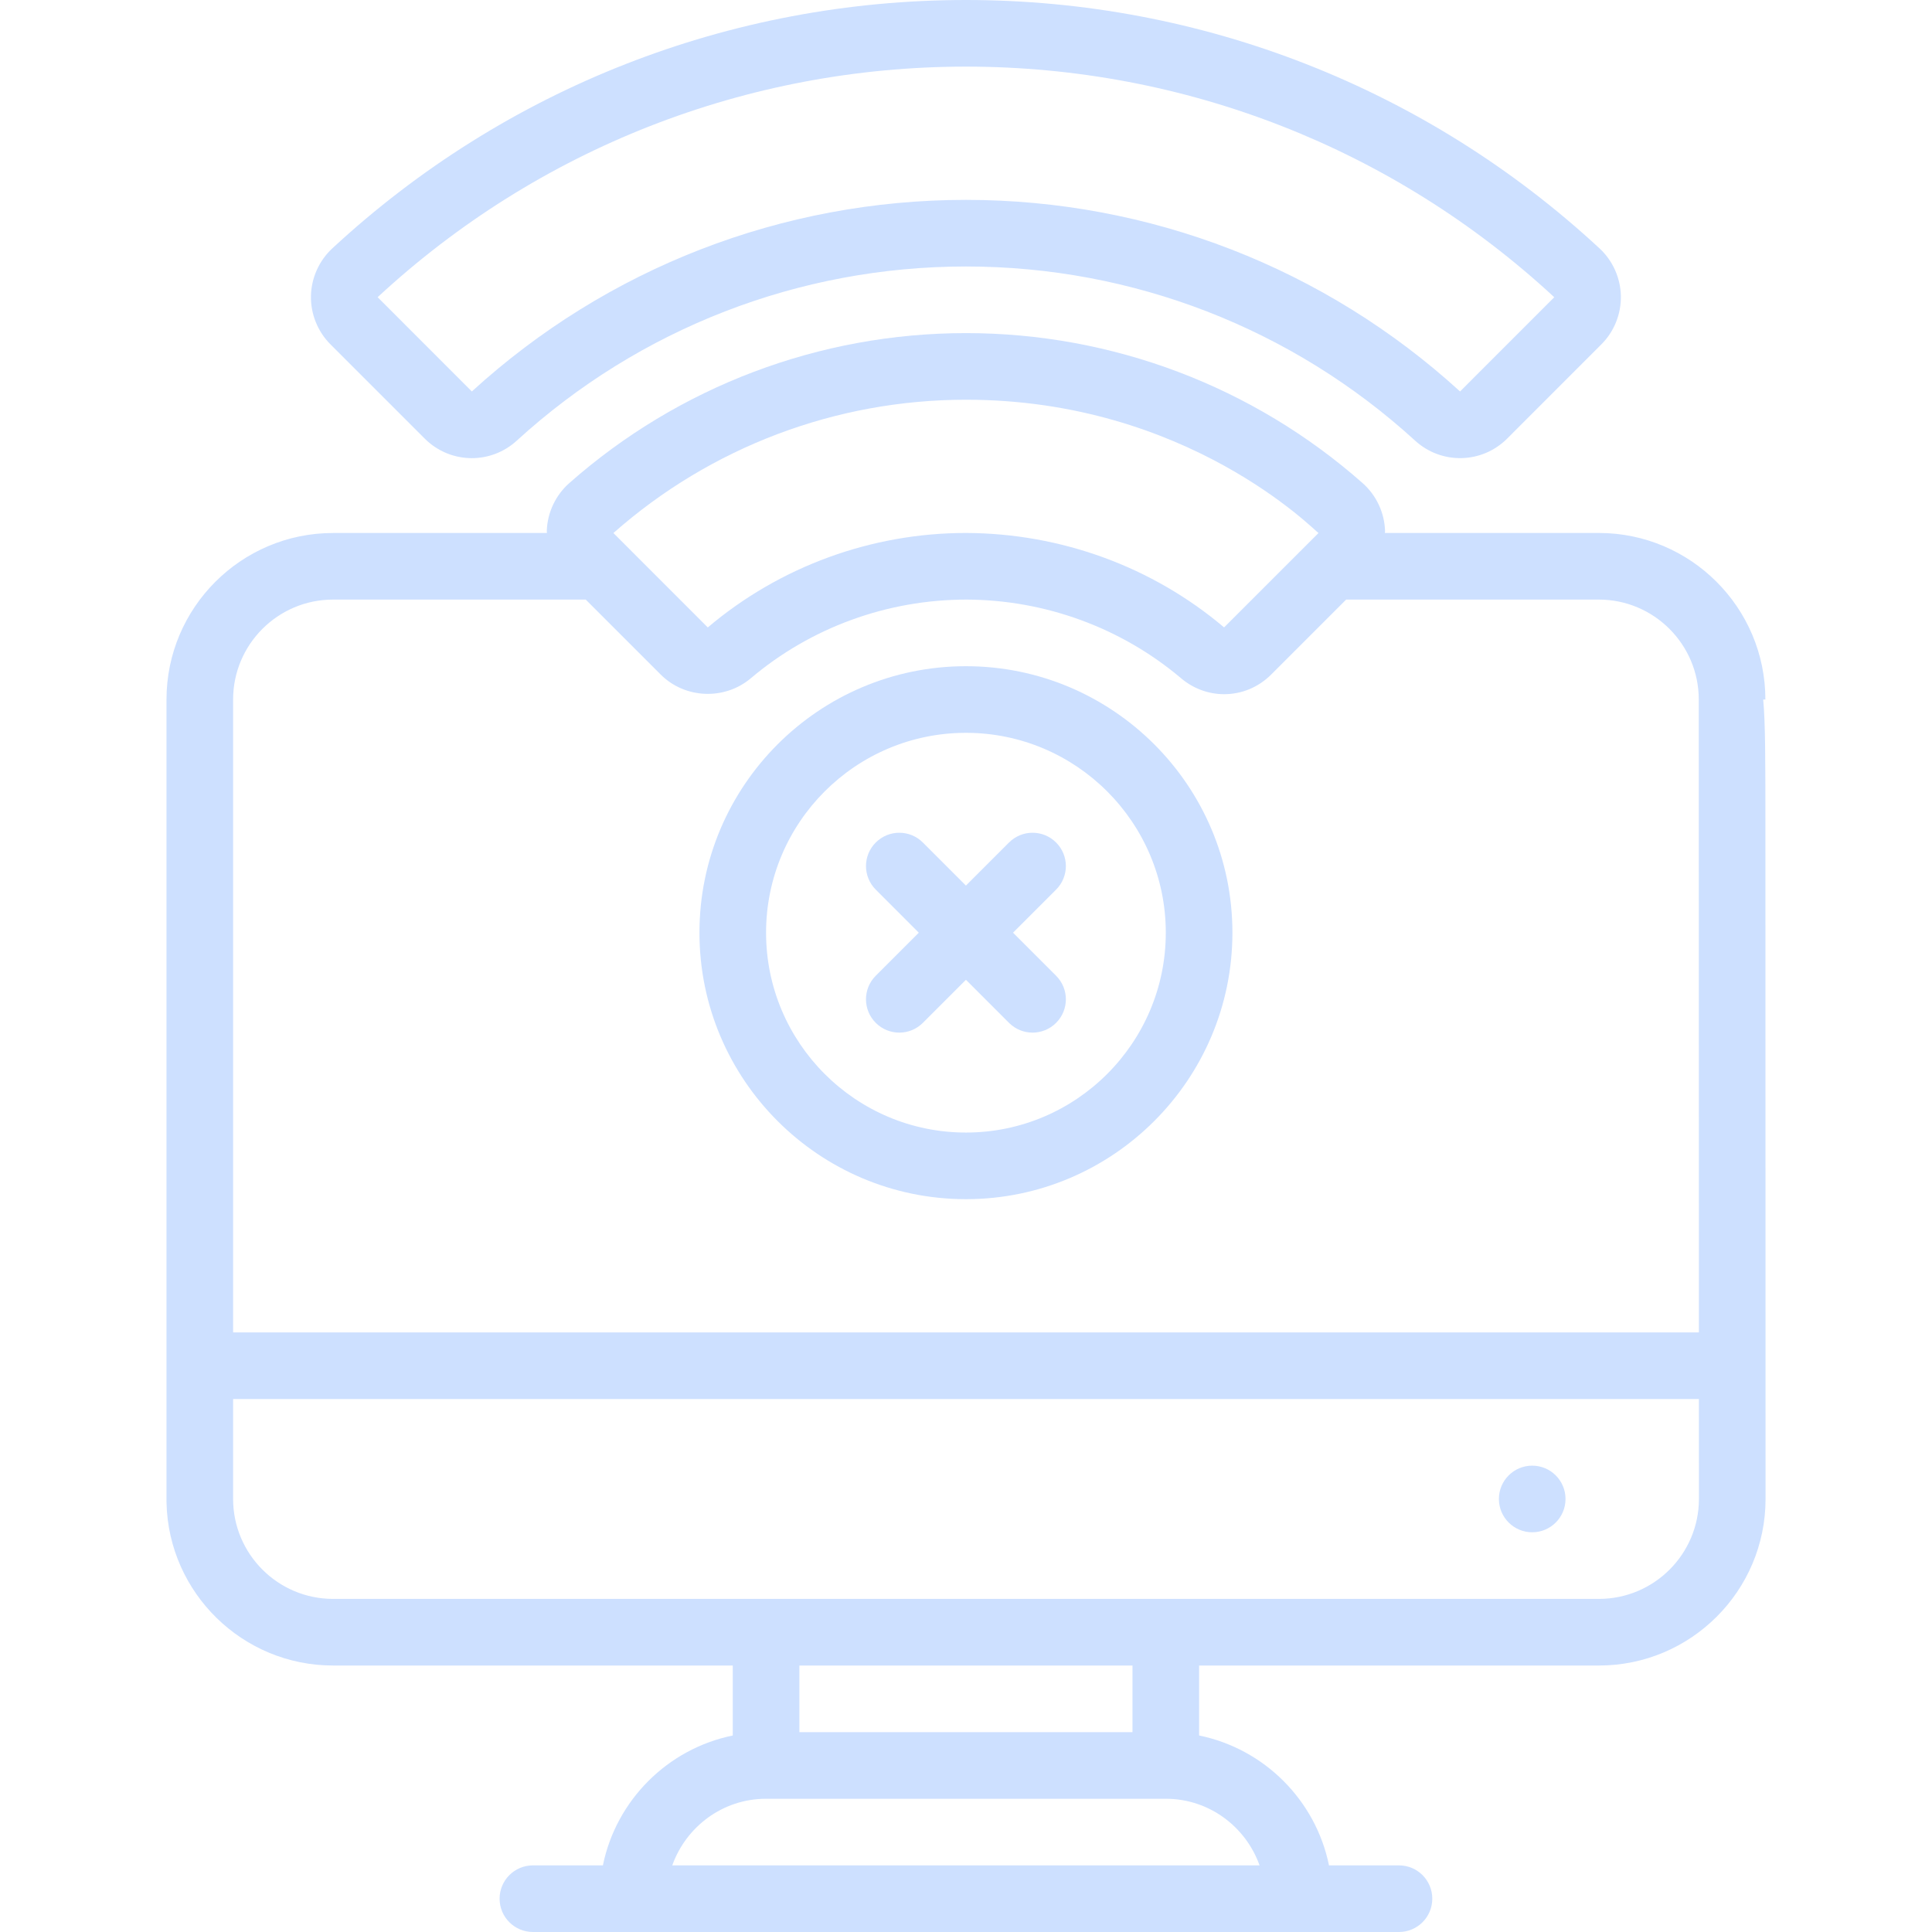 <!-- icon666.com - MILLIONS vector ICONS FREE --><svg id="Layer_1" enable-background="new 0 0 58 58" viewBox="0 0 58 58" xmlns="http://www.w3.org/2000/svg"><path d="m26.291 30.707c.195.195.451.293.707.293s.512-.098.707-.293l1.293-1.293 1.293 1.293c.195.195.451.293.707.293s.512-.098.707-.293c.391-.391.391-1.023 0-1.414l-1.293-1.293 1.293-1.293c.391-.391.391-1.023 0-1.414s-1.023-.391-1.414 0l-1.293 1.293-1.293-1.293c-.391-.391-1.023-.391-1.414 0s-.391 1.023 0 1.414l1.292 1.293-1.293 1.293c-.39.391-.39 1.023.001 1.414z" fill="#000000" style="fill: rgb(205, 224, 255);"></path><path d="m28.998 36c4.411 0 8-3.589 8-8s-3.589-8-8-8-8 3.589-8 8 3.588 8 8 8zm0-14c3.309 0 6 2.691 6 6s-2.691 6-6 6-6-2.691-6-6 2.691-6 6-6z" fill="#000000" style="fill: rgb(205, 224, 255);"></path><path d="m52.999 24.734c-.001-1.915-.001-3.055-.067-3.734h.066c0-2.757-2.243-5-5-5h-6.422c0-.021.005-.041.004-.062-.017-.549-.263-1.073-.675-1.436-3.287-2.903-7.516-4.502-11.907-4.502s-8.62 1.599-11.907 4.502c-.412.364-.659.887-.676 1.437-.001.021.004.041.004.062h-6.421c-2.757 0-5 2.243-5 5v24.068c0 .019 0 .037.001.055.066 2.7 2.283 4.876 4.999 4.876h12v2.101c-1.956.399-3.5 1.943-3.899 3.899h-2.101c-.552 0-1 .448-1 1s.448 1 1 1h26c.553 0 1-.448 1-1s-.447-1-1-1h-2.101c-.399-1.956-1.943-3.5-3.899-3.899v-2.101h12.005c2.757 0 5-2.243 5-5zm-24.001-12.734c6.646 0 10.468 3.932 10.584 4.002-.131.131-2.934 2.934-2.834 2.833-2.149-1.819-4.894-2.826-7.75-2.835-2.837 0-5.59 1.007-7.75 2.836l-2.833-2.834c2.921-2.581 6.679-4.002 10.583-4.002zm-19 6h7.586l2.25 2.25c.729.729 1.917.777 2.706.112 1.8-1.523 4.093-2.362 6.475-2.362 2.363.008 4.651.847 6.442 2.362.378.319.836.478 1.293.478.512 0 1.021-.198 1.412-.59l2.25-2.25h7.586c1.654 0 3 1.346 3 3 0 .05.003 11.982.004 19h-44.004v-19c0-1.654 1.345-3 3-3zm27.815 38h-17.631c.414-1.161 1.514-2 2.816-2h12c1.301 0 2.401.839 2.815 2zm-3.815-4h-10v-2h10zm14.004-4h-38.004c-1.654 0-3-1.346-3-3v-3h44.004c0 1.808.001 2.976.001 3-.001 1.654-1.346 3-3.001 3z" fill="#000000" style="fill: rgb(205, 224, 255);"></path><path d="m12.75 13.167c.39.39.901.587 1.414.587.482 0 .965-.174 1.349-.525 3.69-3.372 8.479-5.229 13.485-5.229 5.005 0 9.794 1.857 13.485 5.229.791.722 2.004.696 2.763-.062l2.827-2.828c.383-.381.597-.911.587-1.456-.012-.54-.245-1.06-.641-1.426-5.189-4.809-11.944-7.457-19.021-7.457s-13.832 2.648-19.02 7.455c-.398.367-.632.888-.643 1.429s.203 1.071.585 1.453zm16.248-11.167c6.571 0 12.844 2.458 17.662 6.923l-2.828 2.829c-4.061-3.709-9.329-5.752-14.834-5.752s-10.774 2.043-14.833 5.752l-2.828-2.83c4.817-4.464 11.09-6.922 17.661-6.922z" fill="#000000" style="fill: rgb(205, 224, 255);"></path><circle cx="45.998" cy="45" r="1" fill="#000000" style="fill: rgb(205, 224, 255);"></circle></svg>